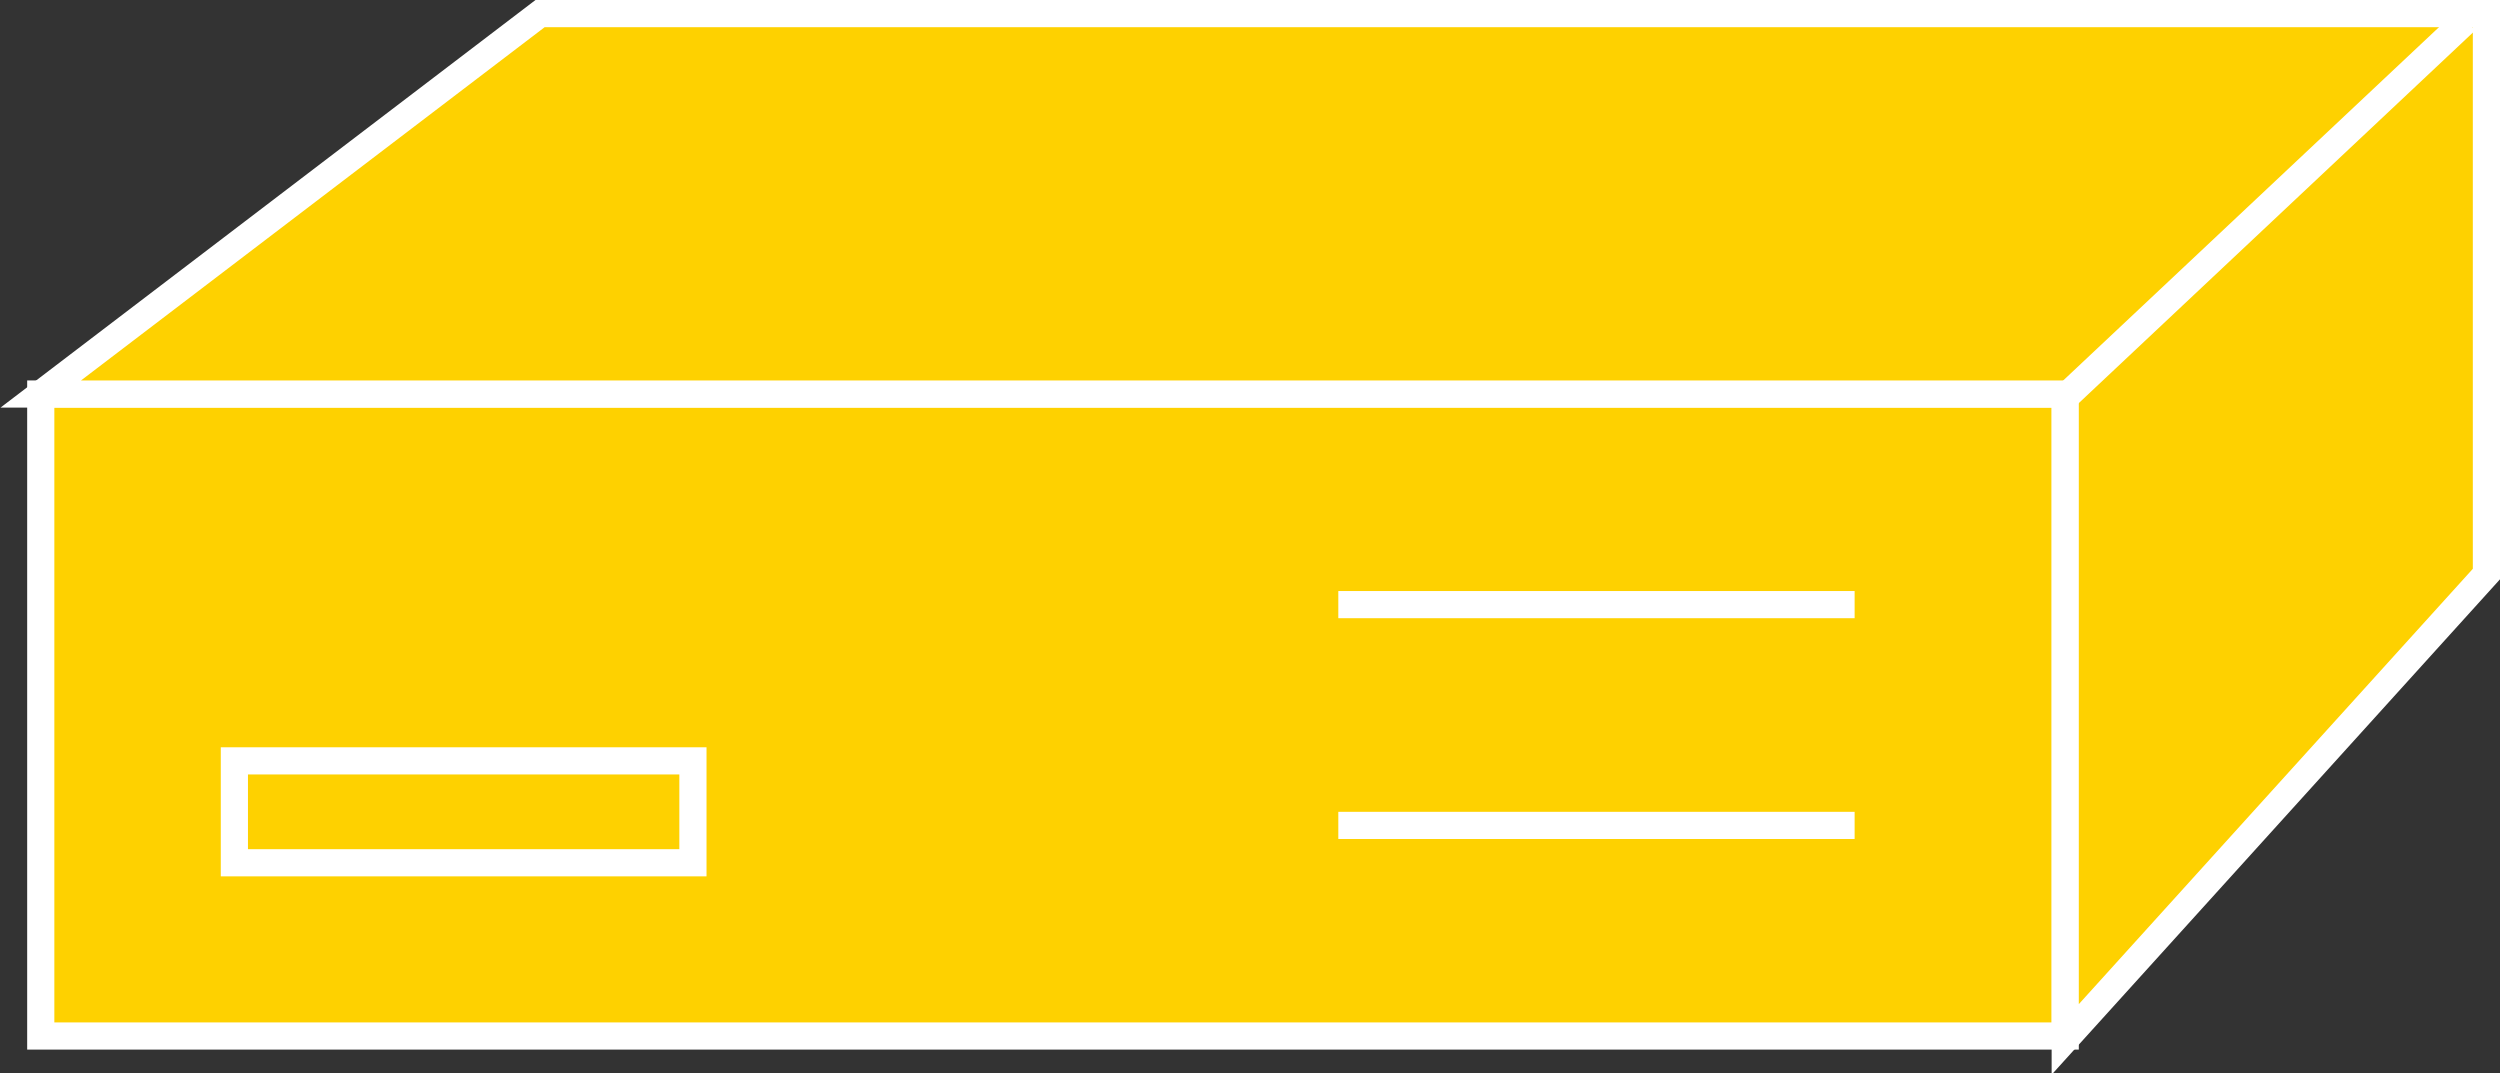 <?xml version="1.0" encoding="utf-8"?>
<!-- Generator: Adobe Illustrator 20.1.0, SVG Export Plug-In . SVG Version: 6.00 Build 0)  -->
<svg version="1.1" id="Layer_1" xmlns="http://www.w3.org/2000/svg" xmlns:xlink="http://www.w3.org/1999/xlink" x="0px" y="0px"
	 viewBox="0 0 73.6 31.6" style="enable-background:new 0 0 73.6 31.6;" xml:space="preserve">
<rect x="0" y="0" width="73.6" height="31.6" fill="#333333" stroke="none"/>
<style type="text/css">
	.st0{fill:#FED100;stroke:#FFFFFF;stroke-width:0.8;}
	.st1{stroke:#FFFFFF;stroke-width:0.8;}
</style>
<g>
	<rect x="1.2" y="11.6" class="st0" width="59.6" height="18.9"/>
	<polygon class="st0" points="73.2,0.4 73.2,16.9 60.8,30.6 60.8,11.6 1.2,11.6 15.9,0.4 	"/>
	<line class="st1" x1="60.9" y1="11.6" x2="72.6" y2="0.6"/>
	<g>
		<rect x="6.9" y="22.4" class="st0" width="13.5" height="3"/>
	</g>
	<line class="st1" x1="39.4" y1="17.8" x2="54.6" y2="17.8"/>
	<line class="st1" x1="39.4" y1="24.3" x2="54.6" y2="24.3"/>
</g>
</svg>
